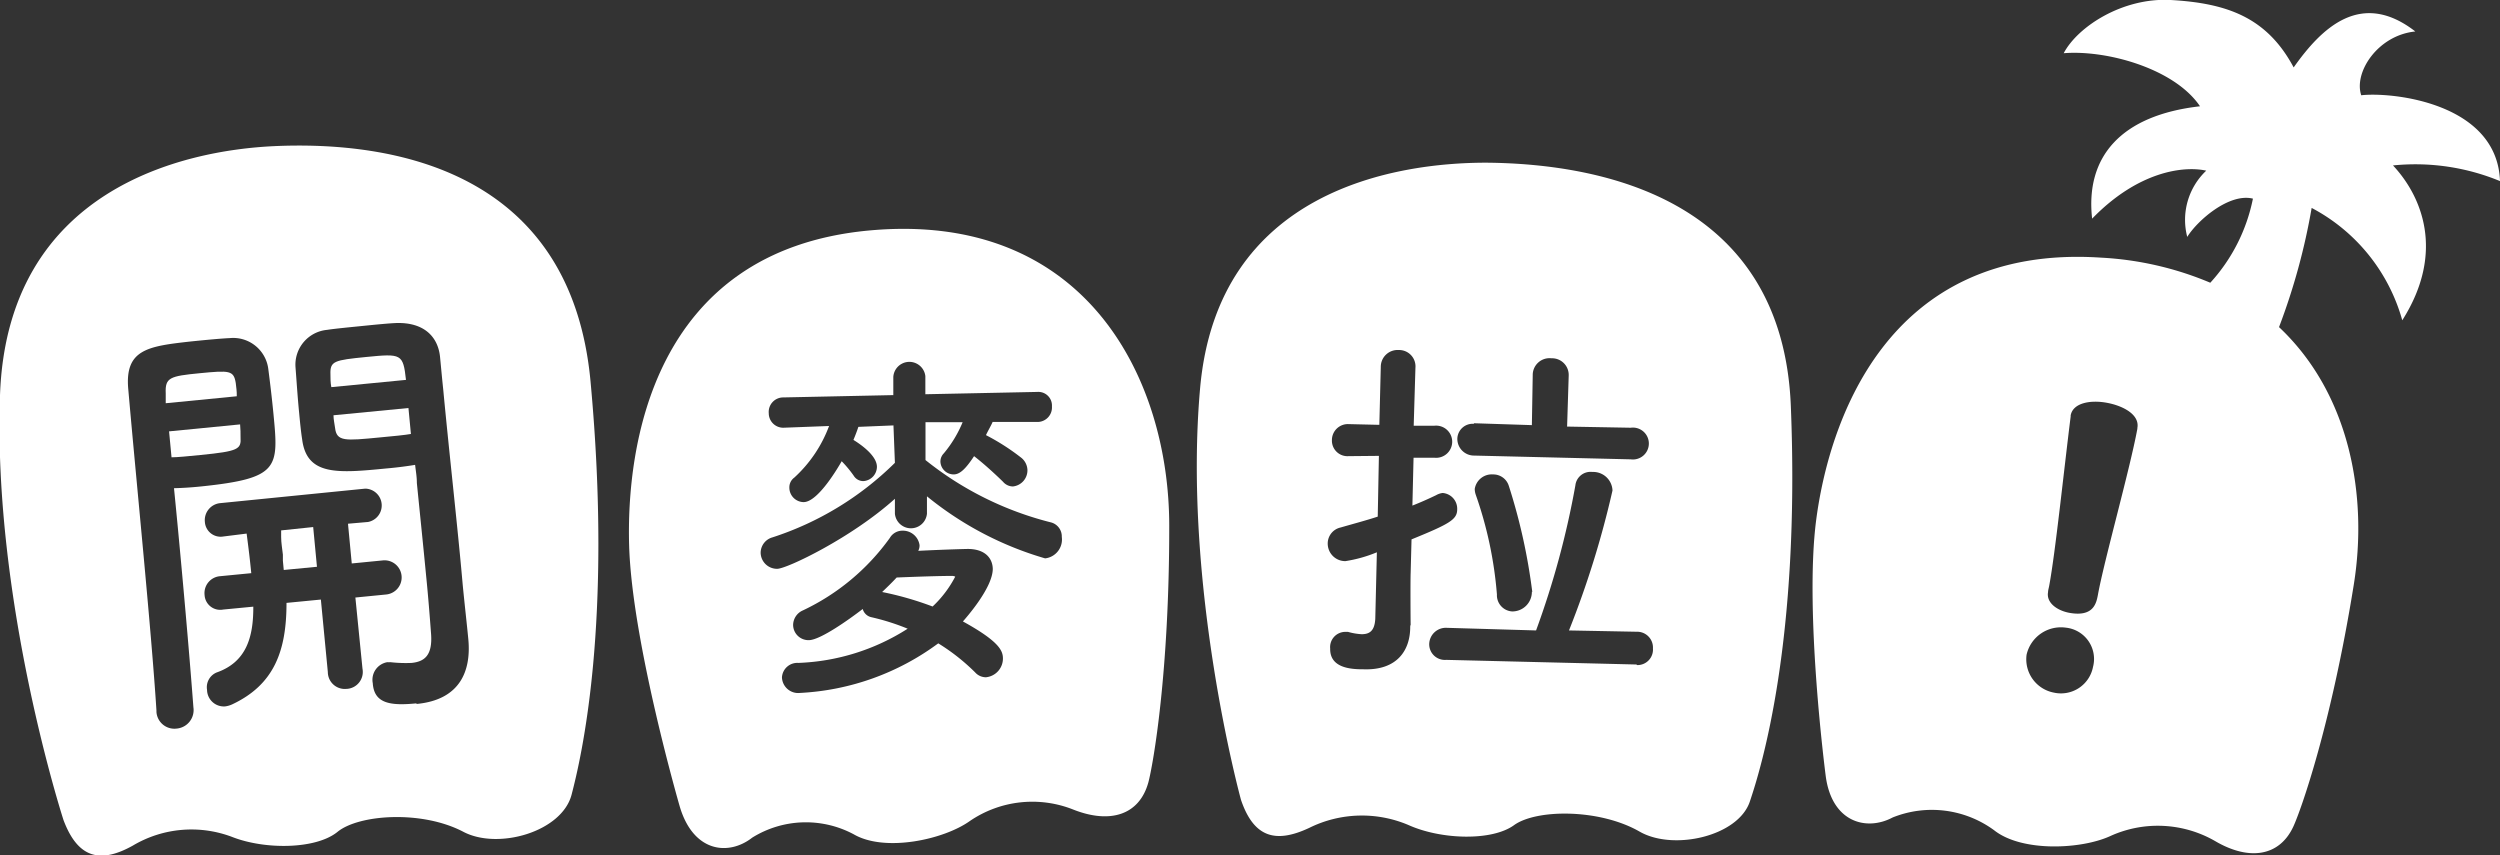 <svg id="圖層_1" data-name="圖層 1" xmlns="http://www.w3.org/2000/svg" viewBox="0 0 172.42 59"><rect x="0" y="0" width="172.42" height="59" fill="#333333" stroke="none"/><title>動森</title><path d="M16.56,29.27l-4.9.48.17,1.79c.4,0,1.2-.08,2-.16,2.63-.26,2.81-.4,2.76-1.22C16.59,29.88,16.59,29.58,16.56,29.27Z" style="fill:#fff"/><path d="M16.26,26.42c-.14-.88-.43-.88-2.49-.68s-2.39.3-2.34,1.39c0,.22,0,.43,0,.68l4.9-.48C16.34,27,16.29,26.69,16.26,26.42Z" style="fill:#fff"/><path d="M19.39,36.58c0,.15,0,.3,0,.45,0,.43.08.82.12,1.22,0,.15,0,.27,0,.42l.06.64,2.29-.22-.26-2.74Z" style="fill:#fff"/><path d="M23,28.64c0,.31.08.61.11.88.11.94.7.88,3.07.65.88-.08,1.79-.17,2.16-.24l-.17-1.79Z" style="fill:#fff"/><path d="M40.73,26.33C39.39,11.76,27.12,9.7,18.89,10.08,12.71,10.37.5,13,0,27.26s4.38,29.3,4.38,29.3c1,2.66,2.56,3,4.78,1.76a7.91,7.91,0,0,1,6.87-.59c2.29.89,5.78.84,7.25-.36s5.81-1.51,8.68,0c2.4,1.26,6.79,0,7.46-2.56S42.27,43,40.73,26.33ZM12,33.67c.08.79.17,1.73.27,2.77.32,3.4.74,8,1.07,12.35a1.28,1.28,0,0,1-1.17,1.46,1.24,1.24,0,0,1-1.38-1.15V49c-.36-5.64-1.38-15.7-1.94-22.12-.27-2.79,1.35-3,4.31-3.33,1.07-.11,2.16-.21,2.67-.23a2.44,2.44,0,0,1,2.67,2.1c.13,1,.26,2.09.36,3.13.36,3.73.4,4.44-5,5C13.18,33.62,12.51,33.66,12,33.67Zm11.9,13.84a1.17,1.17,0,0,1-1.29-1.16l-.48-5-2.37.23c0,3.28-.83,5.63-3.75,7a1.66,1.66,0,0,1-.49.14,1.16,1.16,0,0,1-1.24-1.14,1.1,1.1,0,0,1,.66-1.2c2.06-.72,2.54-2.45,2.53-4.54l-2.08.2a1.08,1.08,0,0,1-1.28-1,1.17,1.17,0,0,1,1.06-1.3l2.16-.21-.05-.48c-.08-.79-.18-1.55-.27-2.25L15.41,37a1.09,1.09,0,0,1-1.28-1,1.18,1.18,0,0,1,1.06-1.3l10-1A1.16,1.16,0,0,1,25.38,36L24,36.12l.26,2.74,2.14-.21A1.16,1.16,0,0,1,26.64,41l-2.13.21L25,46.12A1.17,1.17,0,0,1,23.93,47.51Zm4.81,1c-1.81.18-2.91,0-3-1.39a1.23,1.23,0,0,1,1-1.45,1.62,1.62,0,0,0,.22,0,9.32,9.32,0,0,0,1.46.05c.88-.09,1.45-.51,1.34-2-.09-1.21-.2-2.61-.34-4-.21-2.19-.45-4.5-.64-6.41,0-.46-.08-.86-.12-1.25-.47.08-1.19.18-2,.25-3.36.33-5.47.5-5.79-2-.09-.58-.15-1.21-.21-1.85-.1-1-.17-2.1-.25-3.14a2.41,2.41,0,0,1,2.18-2.57c.5-.08,1.65-.19,2.74-.3.8-.08,1.55-.15,2-.17,2-.07,2.92,1,3.05,2.35.07.73.14,1.49.22,2.25.43,4.56,1,9.53,1.34,13.43.14,1.45.29,2.73.39,3.79C32.5,46.25,31.75,48.26,28.74,48.55Z" style="fill:#fff"/><path d="M25.26,24.62c-2.21.22-2.5.28-2.47,1.19,0,.28,0,.58.06.89L28,26.2C27.8,24.4,27.69,24.38,25.26,24.62Z" style="fill:#fff"/><path d="M59.9,15.9C44.88,17.32,43.2,31,43.39,37.62s3.49,18,3.49,18c.94,3.18,3.38,3.42,5,2.15a7,7,0,0,1,7-.23c2.15,1.25,6.2.37,8-.91a7.64,7.64,0,0,1,7.13-.8c2.52,1,4.56.41,5.19-1.87.32-1.19,1.45-7.53,1.44-17.72S74.84,14.5,59.9,15.9ZM68,46.71a1,1,0,0,1-.75-.34,14.09,14.09,0,0,0-2.54-2,17.51,17.51,0,0,1-9.53,3.42,1.12,1.12,0,0,1-1.25-1.07,1.06,1.06,0,0,1,1.13-1,15,15,0,0,0,7.54-2.36,15.8,15.8,0,0,0-2.49-.79A.79.79,0,0,1,59.5,42c-.92.71-2.91,2.13-3.7,2.15a1.06,1.06,0,0,1-1.1-1.05,1.11,1.11,0,0,1,.67-1,15.54,15.54,0,0,0,6-5,1,1,0,0,1,.87-.5,1.16,1.16,0,0,1,1.18,1,.8.8,0,0,1-.09.39c1.17-.06,2.52-.11,3.41-.13,1.17,0,1.71.61,1.73,1.37,0,1.31-1.85,3.39-2.06,3.63,2.47,1.36,2.75,2,2.76,2.53A1.3,1.3,0,0,1,68,46.71Zm4.08-8.2a23.06,23.06,0,0,1-8.15-4.28l0,1.2v0a1.11,1.11,0,0,1-2.21,0V34.4c-3,2.7-7.44,4.82-8.11,4.83a1.13,1.13,0,0,1-1.15-1.1,1.11,1.11,0,0,1,.82-1.07,21.39,21.39,0,0,0,8.44-5.14l-.1-2.58-2.42.1c-.09.28-.21.59-.34.9.29.18,1.6,1,1.62,1.84a1,1,0,0,1-.92,1,.77.77,0,0,1-.68-.37,8.06,8.06,0,0,0-.83-1c-.19.33-1.6,2.79-2.61,2.82a1,1,0,0,1-1-1,.83.83,0,0,1,.34-.69,9.13,9.13,0,0,0,2.4-3.56l-3.16.12h0a1,1,0,0,1-1-1,1,1,0,0,1,1-1.09l7.59-.16,0-1.26v0a1.11,1.11,0,0,1,2.21-.05v0l0,1.25,7.73-.16a.94.94,0,0,1,1,1,1,1,0,0,1-.93,1.07H68.46c-.11.26-.3.57-.46.91a15.46,15.46,0,0,1,2.46,1.58,1.14,1.14,0,0,1,.4.81,1.12,1.12,0,0,1-1,1.15.9.9,0,0,1-.68-.32c-.61-.6-1.39-1.3-2-1.77-.61.93-1,1.25-1.39,1.26a.92.92,0,0,1-.93-.85.8.8,0,0,1,.23-.6,8.22,8.22,0,0,0,1.3-2.15H63.83l0,2.61a22.63,22.63,0,0,0,8.66,4.3,1,1,0,0,1,.74,1A1.31,1.31,0,0,1,72.08,38.51Z" style="fill:#fff"/><path d="M65.67,39.72c-.84,0-2.4.05-3.83.11-.33.36-.69.7-1,1a22.1,22.1,0,0,1,3.48,1,7.69,7.69,0,0,0,1.56-2.06S65.79,39.72,65.67,39.72Z" style="fill:#fff"/><path d="M123.51,28c-.57-14.09-12.71-16.71-21-16.78-6.18,0-18.52,1.85-19.74,15.54s2.82,28.41,2.82,28.41c.89,2.61,2.4,3,4.68,1.94a8.19,8.19,0,0,1,6.89-.2c2.24,1,5.73,1.11,7.26,0s5.89-1.15,8.67.45c2.33,1.33,6.78.32,7.59-2.07S124.16,44.16,123.51,28Zm-21.86,1.19,4,.13.06-3.51A1.16,1.16,0,0,1,107,24.71a1.15,1.15,0,0,1,1.19,1.2l-.11,3.51,4.39.08a1.1,1.1,0,1,1,0,2.18l-10.8-.26a1.15,1.15,0,0,1-1.16-1.18A1.06,1.06,0,0,1,101.65,29.23Zm4,11.61a1.35,1.35,0,0,1-1.36,1.37A1.12,1.12,0,0,1,103.24,41a27.18,27.18,0,0,0-1.46-6.88,1.25,1.25,0,0,1-.07-.4,1.19,1.19,0,0,1,1.27-1,1.12,1.12,0,0,1,1.08.79A40.1,40.1,0,0,1,105.68,40.84Zm-8.39,2.31a.57.57,0,0,1,0,.13c0,1.62-.91,3-3.22,2.92-.81,0-2.33-.06-2.3-1.43a1.05,1.05,0,0,1,1-1.15l.23,0a4.3,4.3,0,0,0,.94.16c.53,0,.89-.21.94-1.05l.11-4.6a9.4,9.4,0,0,1-2.17.61,1.21,1.21,0,0,1-1.22-1.22,1.13,1.13,0,0,1,.89-1.1c.9-.26,1.77-.49,2.56-.75l.08-4.19L93,31.46a1.07,1.07,0,0,1-1.14-1.1A1.1,1.1,0,0,1,93,29.25l2.13.05.1-4a1.16,1.16,0,0,1,1.23-1.16,1.13,1.13,0,0,1,1.16,1.22l-.12,4,1.44,0a1.11,1.11,0,1,1,0,2.21l-1.45,0-.08,3.3c.56-.22,1.1-.46,1.64-.72A1.17,1.17,0,0,1,99.5,34a1.09,1.09,0,0,1,1,1.12c0,.71-.5,1-3.15,2.08l-.06,2.31C97.27,40,97.28,42.26,97.29,43.15Zm15.61,2.72-13.13-.32a1.08,1.08,0,0,1-1.17-1.1,1.15,1.15,0,0,1,1.22-1.11l6.15.18a59.44,59.44,0,0,0,2.71-10,1.05,1.05,0,0,1,1.17-.93,1.33,1.33,0,0,1,1.39,1.28,64.73,64.73,0,0,1-3,9.65l4.67.09a1.09,1.09,0,0,1,1.12,1.15A1.07,1.07,0,0,1,112.9,45.87Z" style="fill:#fff"/><path d="M172.42,12.49c-.19-5.41-7.46-6.16-9.57-5.92-.53-1.58,1.14-4.14,3.73-4.4-3.75-2.91-6.47-.24-8.39,2.48C156.33,1.17,153.56.22,149.71,0c-3.32-.18-6.42,1.84-7.38,3.67,2.95-.24,7.64,1.05,9.4,3.66-5.45.62-7.92,3.48-7.44,7.75,3.15-3.25,6.29-3.66,7.87-3.31a4.67,4.67,0,0,0-1.31,4.57c.68-1.11,2.88-3.05,4.53-2.64a12.12,12.12,0,0,1-2.94,5.8,22.37,22.37,0,0,0-7.52-1.73c-15-1-18.83,11.72-19.66,18.08s.66,17.7.66,17.7c.43,3.17,2.81,3.79,4.61,2.83a7.26,7.26,0,0,1,7,.88c1.93,1.53,6.07,1.32,8.06.38a7.92,7.92,0,0,1,7.17.36c2.32,1.37,4.44,1.1,5.41-1,.5-1.08,2.6-6.94,4.16-16.64,1-6.16-.27-13.21-5.15-17.8a44.15,44.15,0,0,0,2.25-8.22,12.57,12.57,0,0,1,6.25,7.75c3-4.73,1.31-8.6-.64-10.68A15.26,15.26,0,0,1,172.42,12.49ZM144.35,46a2.25,2.25,0,0,1-2.69,1.77,2.34,2.34,0,0,1-1.89-2.62,2.43,2.43,0,0,1,2.72-1.86A2.17,2.17,0,0,1,144.35,46Zm3.06-16.43c-.51,2.78-2.31,9.16-2.72,11.45-.11.57-.29,1.56-2,1.24-.82-.16-1.57-.69-1.44-1.42v0c0-.14.06-.31.09-.5.42-2.29,1-7.87,1.47-11.62v-.07c.16-.87,1.37-1.08,2.5-.87S147.58,28.6,147.41,29.52Z" style="fill:#fff"/></svg>